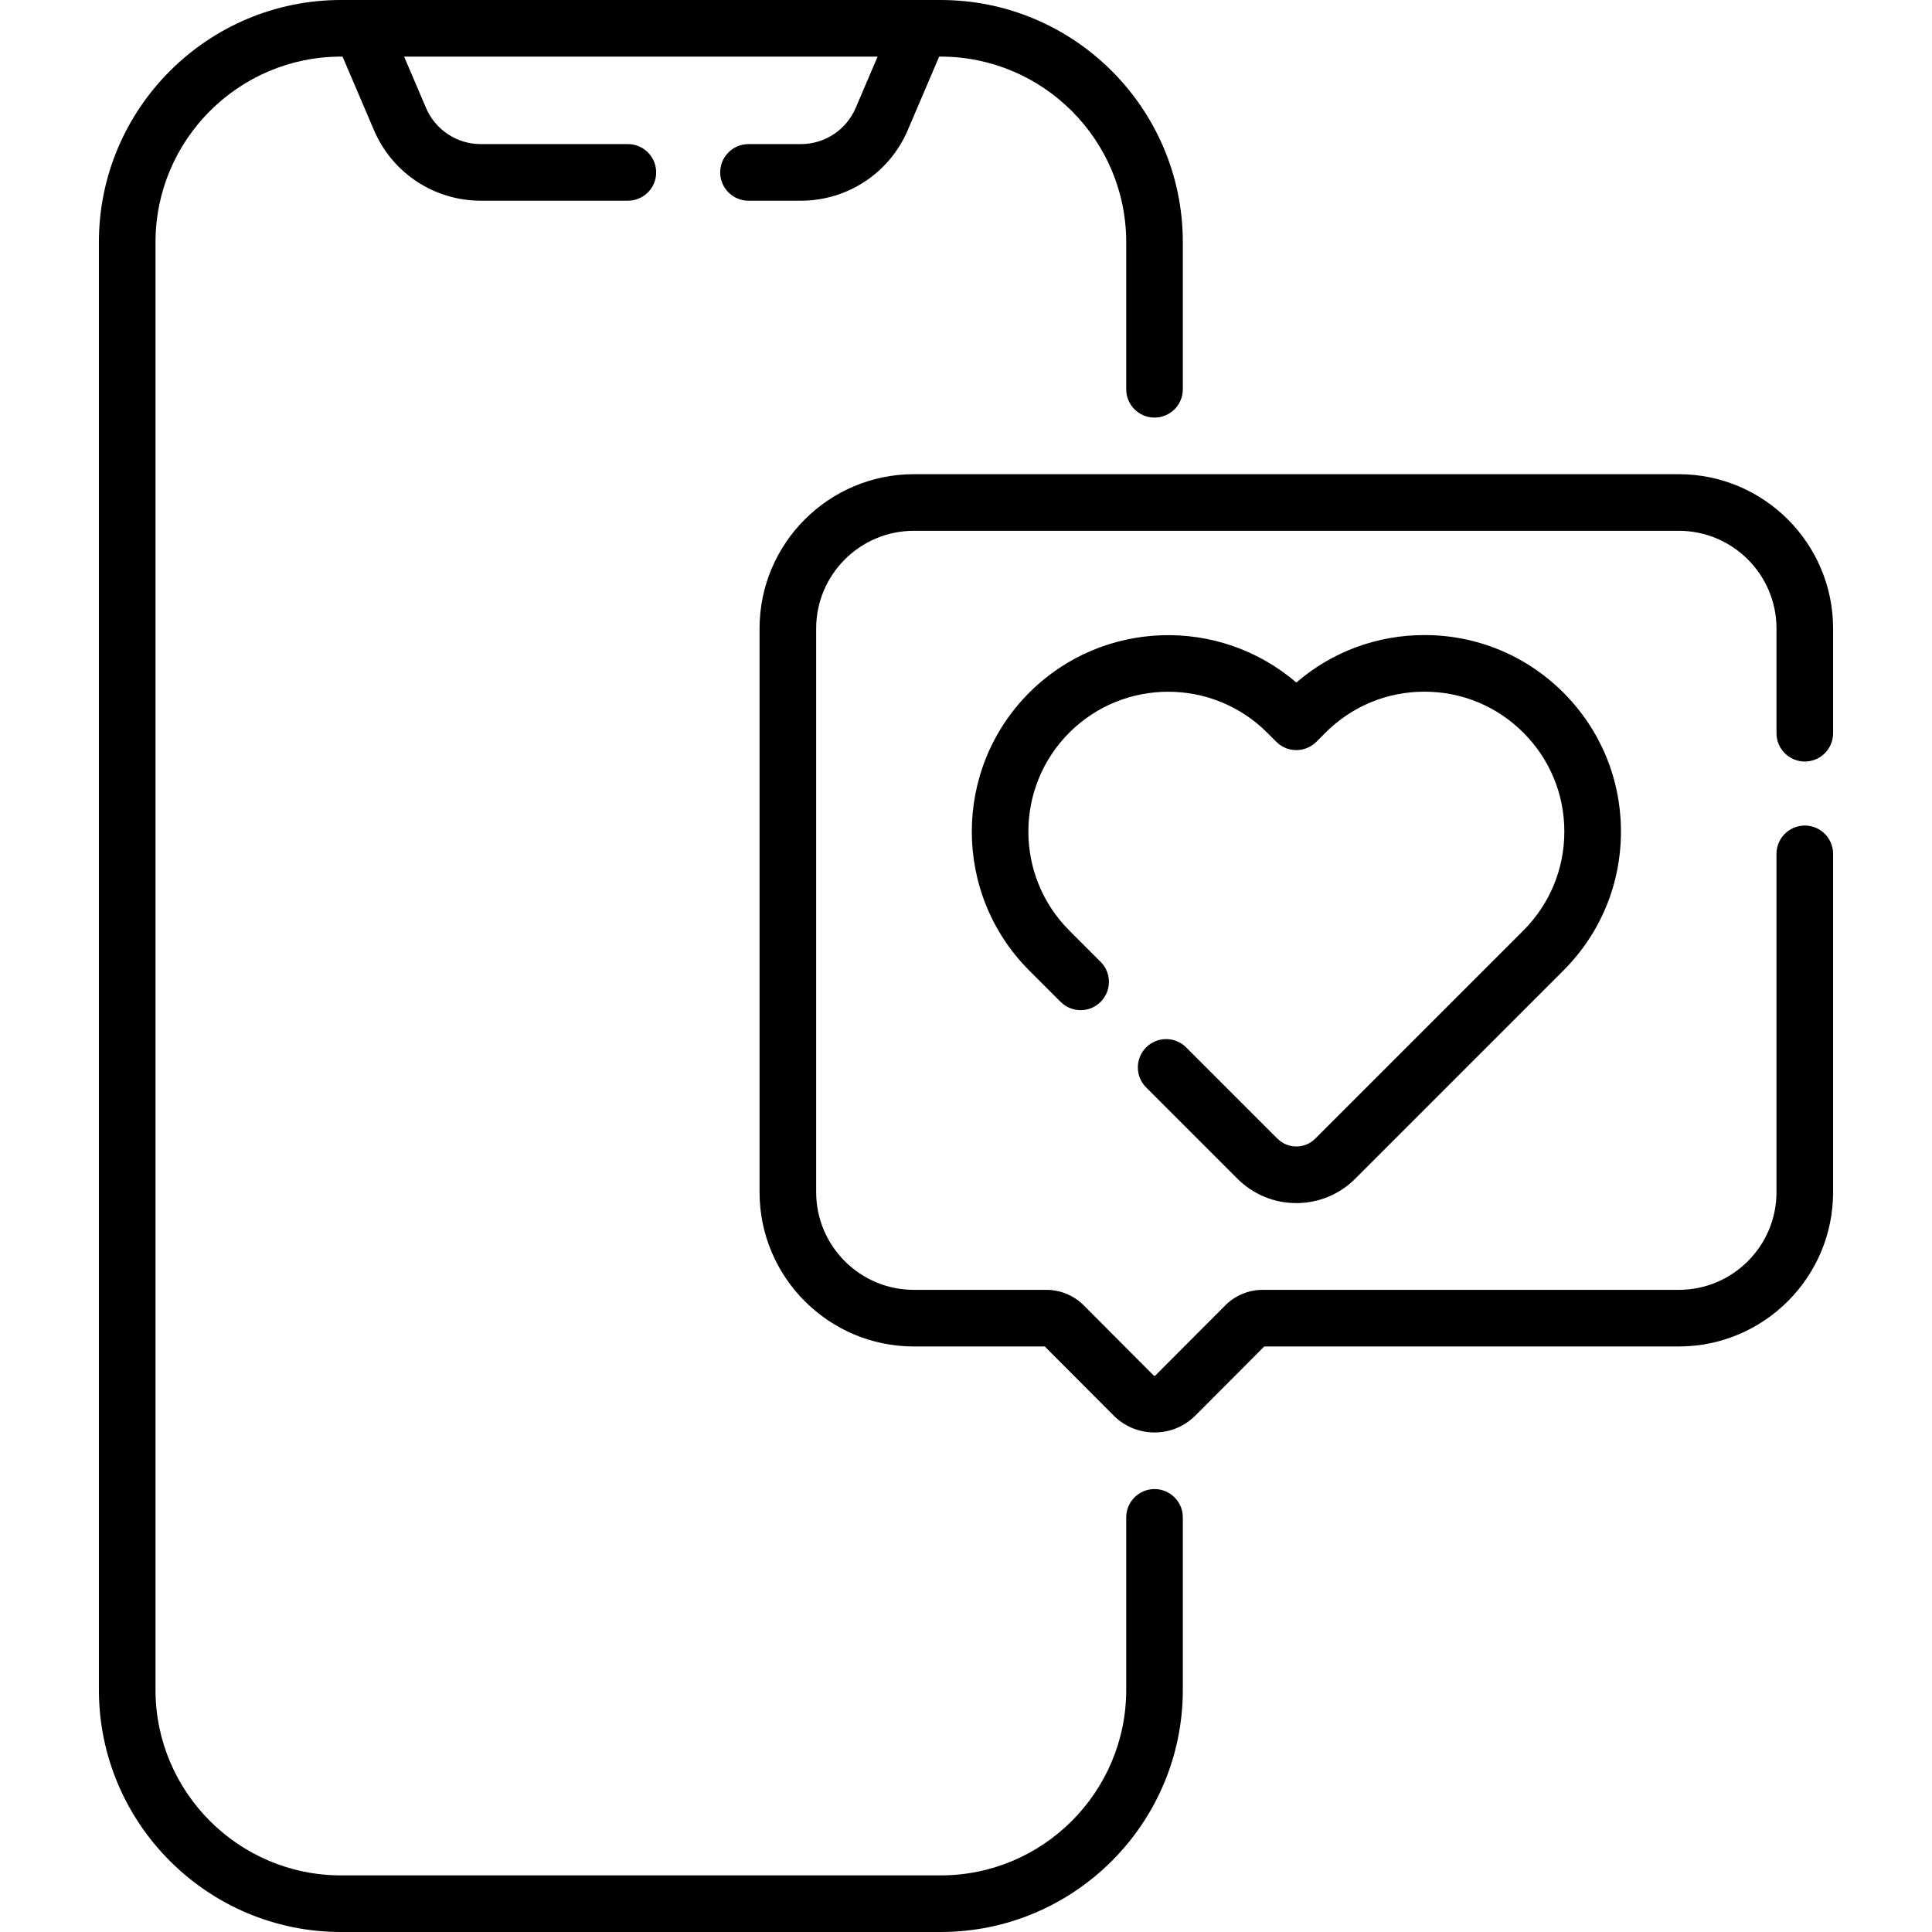 <svg id="Capa_1" enable-background="new 0 0 511.941 511.941" height="512" viewBox="0 0 511.941 511.941" width="512" xmlns="http://www.w3.org/2000/svg"><g><path d="m305.925 394.575c-4.143 0-7.5 3.358-7.5 7.5v45.694c0 27.113-22.059 49.171-49.172 49.171h-158.875c-27.113 0-49.171-22.058-49.171-49.171v-383.597c0-27.113 22.058-49.172 49.171-49.172h.391l8.33 19.496c4.85 11.352 15.96 18.687 28.305 18.687h38.971c4.142 0 7.5-3.358 7.5-7.5s-3.358-7.5-7.5-7.5h-38.971c-6.329 0-12.024-3.76-14.511-9.58l-5.811-13.603h125.468l-5.812 13.602c-2.487 5.82-8.183 9.581-14.511 9.581h-13.89c-4.142 0-7.5 3.358-7.5 7.5s3.358 7.5 7.5 7.5h13.89c12.344 0 23.454-7.335 28.305-18.687l8.33-19.496h.391c27.113 0 49.172 22.059 49.172 49.172v38.98c0 4.142 3.357 7.5 7.5 7.5s7.5-3.358 7.5-7.5v-38.98c0-35.384-28.787-64.172-64.172-64.172h-158.875c-35.384 0-64.171 28.788-64.171 64.172v383.598c0 35.384 28.787 64.171 64.171 64.171h158.875c35.385 0 64.172-28.787 64.172-64.171v-45.694c0-4.143-3.357-7.501-7.5-7.501z"/><path d="m478.234 201.792c4.143 0 7.5-3.358 7.5-7.5v-27.757c0-22.543-18.34-40.883-40.883-40.883h-202.7c-22.543 0-40.883 18.34-40.883 40.883v149.368c0 22.543 18.34 40.883 40.883 40.883h34.696l18.232 18.287c2.895 2.903 6.746 4.501 10.846 4.501s7.951-1.599 10.847-4.502l18.231-18.287h109.848c22.543 0 40.883-18.34 40.883-40.883v-89.649c0-4.142-3.357-7.5-7.5-7.5s-7.5 3.358-7.5 7.5v89.649c0 14.272-11.611 25.883-25.883 25.883h-110.297c-3.672 0-7.265 1.492-9.856 4.091l-18.548 18.604c-.028.028-.094.093-.225.093s-.196-.065-.224-.093l-18.549-18.604c-2.592-2.6-6.185-4.092-9.856-4.092h-35.146c-14.272 0-25.883-11.611-25.883-25.883v-149.366c0-14.272 11.611-25.883 25.883-25.883h202.7c14.271 0 25.883 11.611 25.883 25.883v27.757c.001 4.142 3.358 7.5 7.501 7.5z"/><path d="m348.502 301.724c-1.336 1.336-3.112 2.072-5.002 2.072s-3.666-.736-5.002-2.072l-24.186-24.186c-2.929-2.929-7.677-2.93-10.607 0-2.929 2.929-2.929 7.678 0 10.606l24.186 24.186c4.169 4.169 9.713 6.466 15.609 6.466s11.44-2.296 15.609-6.466l55.155-55.156c9.836-9.835 15.253-22.912 15.253-36.821s-5.417-26.986-15.252-36.821-22.912-15.252-36.821-15.252c-12.595 0-24.505 4.44-33.945 12.581-20.437-17.59-51.395-16.698-70.765 2.671-20.302 20.303-20.302 53.339 0 73.642l8.303 8.303c2.93 2.929 7.678 2.929 10.607 0s2.929-7.678 0-10.606l-8.303-8.303c-14.455-14.455-14.455-37.975 0-52.429 14.453-14.454 37.974-14.454 52.429 0l2.426 2.426c1.406 1.407 3.313 2.197 5.303 2.197h.001c1.989 0 3.896-.79 5.303-2.196l2.428-2.427c7.002-7.002 16.312-10.858 26.214-10.858s19.212 3.856 26.214 10.858c7.003 7.002 10.859 16.312 10.859 26.214 0 9.903-3.856 19.212-10.859 26.215z"/></g></svg>